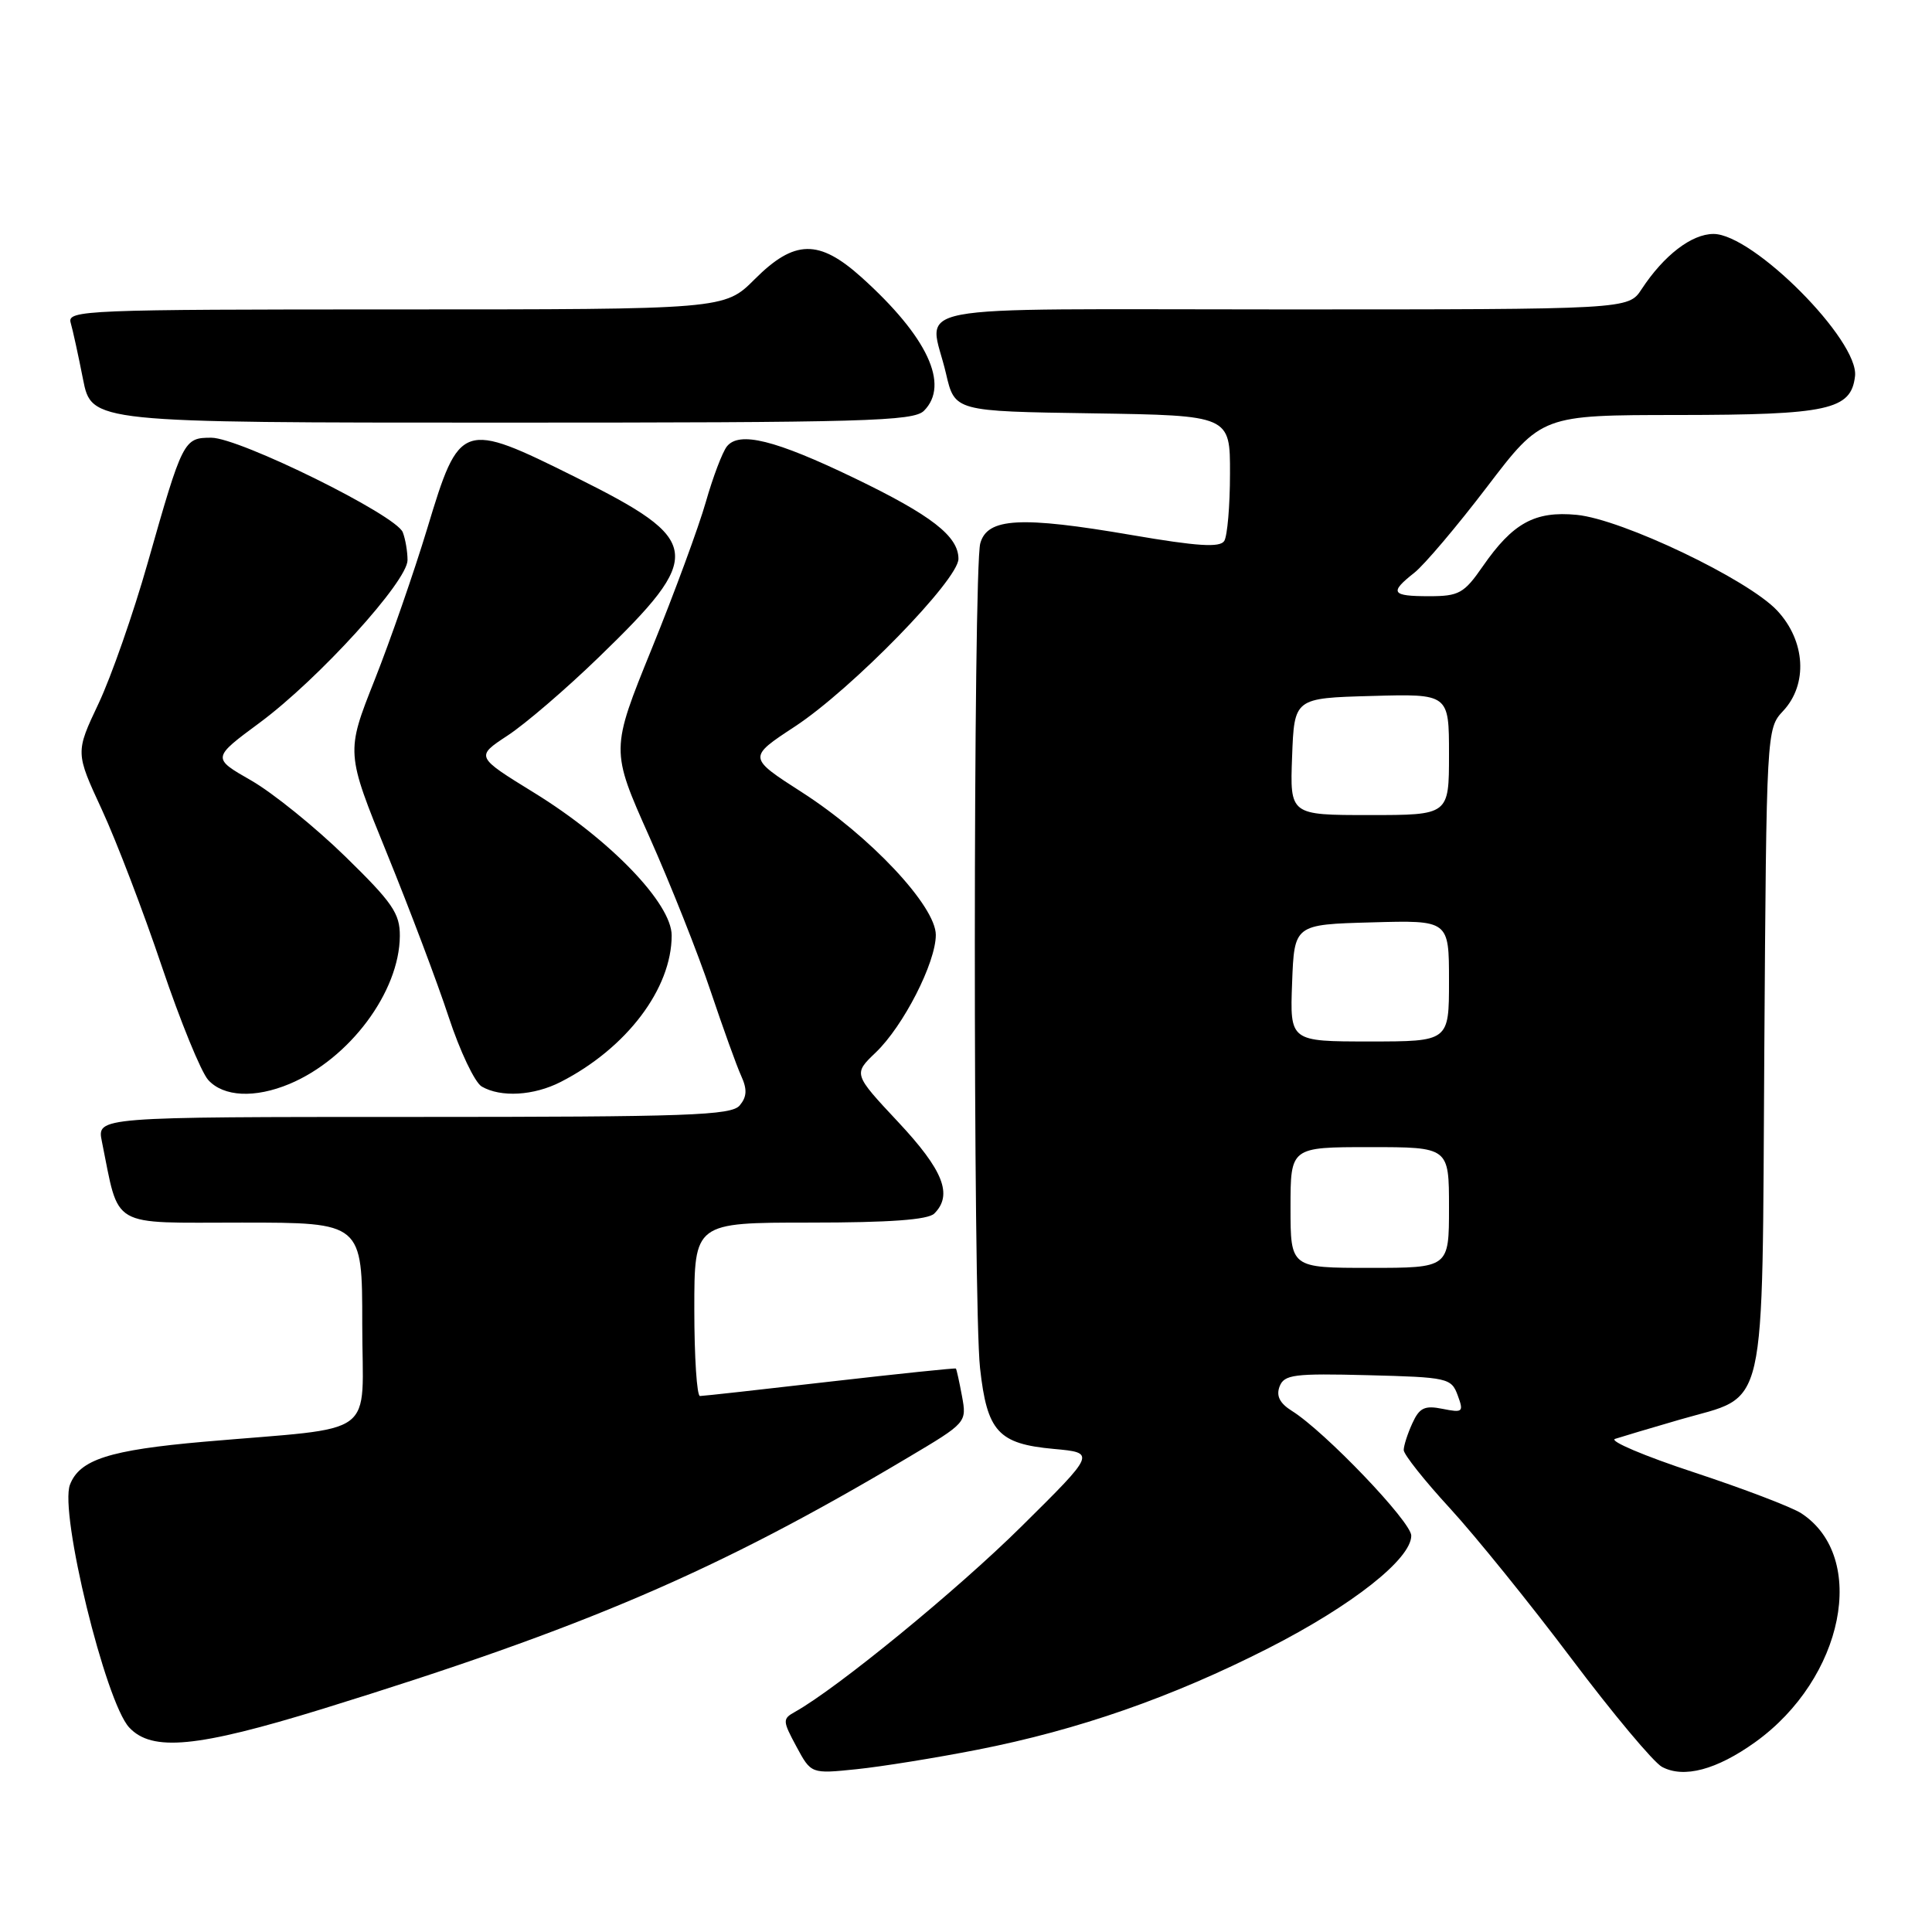 <?xml version="1.0" encoding="UTF-8" standalone="no"?>
<!DOCTYPE svg PUBLIC "-//W3C//DTD SVG 1.1//EN" "http://www.w3.org/Graphics/SVG/1.1/DTD/svg11.dtd" >
<svg xmlns="http://www.w3.org/2000/svg" xmlns:xlink="http://www.w3.org/1999/xlink" version="1.1" viewBox="0 0 256 256">
 <g >
 <path fill="currentColor"
d=" M 129.50 231.85 C 142.91 229.22 155.31 224.89 168.08 218.39 C 179.17 212.74 187.00 206.57 187.00 203.48 C 187.00 201.65 175.55 189.68 171.18 186.95 C 169.57 185.94 169.08 184.97 169.55 183.72 C 170.16 182.13 171.46 181.97 181.26 182.22 C 191.83 182.49 192.31 182.60 193.15 184.88 C 193.97 187.10 193.84 187.22 191.15 186.68 C 188.77 186.20 188.08 186.53 187.14 188.60 C 186.51 189.97 186.00 191.57 186.00 192.14 C 186.00 192.72 188.75 196.19 192.12 199.85 C 195.48 203.51 202.73 212.47 208.22 219.77 C 213.71 227.07 219.11 233.52 220.22 234.12 C 223.11 235.67 227.46 234.51 232.58 230.84 C 244.33 222.40 247.56 206.34 238.68 200.52 C 237.42 199.70 231.02 197.26 224.45 195.09 C 217.88 192.93 213.18 190.93 214.00 190.66 C 214.82 190.39 218.68 189.24 222.57 188.11 C 234.33 184.69 233.46 188.49 233.78 139.18 C 234.06 96.86 234.08 96.55 236.26 94.22 C 239.58 90.69 239.25 84.93 235.48 80.90 C 231.60 76.76 214.93 68.80 208.92 68.22 C 203.38 67.69 200.46 69.29 196.47 75.05 C 193.99 78.63 193.32 79.00 189.36 79.00 C 184.36 79.00 184.06 78.53 187.41 75.89 C 188.73 74.85 193.07 69.72 197.05 64.50 C 204.29 55.00 204.29 55.00 222.39 54.99 C 242.26 54.97 245.28 54.31 245.80 49.85 C 246.36 45.13 232.30 31.00 227.05 31.00 C 224.15 31.00 220.47 33.83 217.52 38.32 C 215.77 41.00 215.77 41.00 169.88 41.00 C 118.05 41.00 123.15 40.03 125.35 49.50 C 126.51 54.50 126.51 54.50 144.76 54.77 C 163.00 55.05 163.00 55.05 162.98 62.77 C 162.98 67.02 162.63 71.03 162.22 71.68 C 161.65 72.58 158.68 72.39 149.98 70.90 C 135.24 68.37 130.82 68.61 129.89 72.00 C 128.95 75.41 128.92 172.83 129.86 181.27 C 130.79 189.70 132.27 191.32 139.63 191.99 C 145.21 192.50 145.21 192.50 135.35 202.26 C 126.84 210.69 110.98 223.67 105.36 226.82 C 103.67 227.76 103.68 227.99 105.53 231.43 C 107.48 235.05 107.48 235.05 113.49 234.43 C 116.80 234.09 124.00 232.93 129.50 231.85 Z  M 42.73 226.44 C 77.56 215.67 95.02 208.18 120.30 193.14 C 128.08 188.52 128.11 188.49 127.47 185.00 C 127.11 183.07 126.75 181.43 126.66 181.34 C 126.57 181.25 119.08 182.03 110.00 183.07 C 100.92 184.12 93.16 184.98 92.75 184.98 C 92.34 184.99 92.00 179.82 92.00 173.50 C 92.00 162.00 92.00 162.00 107.30 162.00 C 117.87 162.00 122.97 161.63 123.80 160.80 C 126.28 158.32 125.00 155.07 119.03 148.69 C 113.06 142.31 113.06 142.31 116.04 139.46 C 119.71 135.95 124.00 127.55 124.00 123.88 C 124.00 120.07 115.30 110.79 106.29 105.00 C 99.08 100.37 99.08 100.37 105.34 96.26 C 112.87 91.31 127.00 76.82 127.00 74.05 C 127.00 71.05 123.42 68.27 113.19 63.34 C 102.71 58.29 97.96 57.11 96.32 59.15 C 95.73 59.89 94.47 63.20 93.53 66.50 C 92.59 69.80 89.37 78.55 86.37 85.93 C 80.91 99.37 80.91 99.37 86.04 110.87 C 88.86 117.20 92.51 126.39 94.15 131.30 C 95.80 136.20 97.62 141.28 98.22 142.58 C 99.02 144.34 98.97 145.33 98.02 146.47 C 96.92 147.80 91.23 148.00 54.80 148.00 C 12.84 148.00 12.84 148.00 13.50 151.25 C 15.87 162.90 14.33 162.00 32.04 162.00 C 48.00 162.00 48.00 162.00 48.00 175.44 C 48.00 190.85 50.51 188.99 27.00 191.04 C 14.49 192.14 10.55 193.40 9.27 196.73 C 7.85 200.43 13.97 225.52 17.12 228.90 C 20.14 232.14 26.12 231.56 42.73 226.44 Z  M 38.35 143.63 C 46.31 140.30 52.93 131.43 52.98 124.03 C 53.00 121.04 52.02 119.61 45.75 113.49 C 41.76 109.60 36.16 105.07 33.29 103.42 C 28.08 100.44 28.08 100.44 34.44 95.74 C 42.22 89.97 54.00 77.02 54.00 74.22 C 54.00 73.09 53.72 71.43 53.37 70.53 C 52.50 68.25 31.72 58.00 28.00 58.00 C 24.34 58.00 24.21 58.26 19.56 74.62 C 17.67 81.28 14.74 89.66 13.06 93.22 C 9.99 99.71 9.99 99.71 13.51 107.31 C 15.44 111.49 19.01 120.83 21.44 128.05 C 23.88 135.28 26.64 142.05 27.59 143.10 C 29.62 145.34 33.77 145.54 38.35 143.63 Z  M 74.30 143.36 C 83.02 138.90 89.00 131.01 89.00 123.95 C 89.00 119.71 80.81 111.22 70.77 105.04 C 63.01 100.26 63.01 100.26 67.25 97.47 C 69.59 95.94 75.03 91.27 79.34 87.09 C 93.40 73.49 93.16 71.64 76.31 63.25 C 61.19 55.73 60.90 55.83 56.62 70.00 C 54.87 75.78 51.73 84.82 49.64 90.10 C 45.83 99.71 45.83 99.71 51.28 113.10 C 54.28 120.47 57.96 130.21 59.45 134.75 C 60.94 139.28 62.91 143.43 63.83 143.97 C 66.36 145.44 70.73 145.19 74.30 143.36 Z  M 122.43 54.43 C 125.87 50.98 122.89 44.61 114.16 36.75 C 108.51 31.67 105.27 31.73 100.00 37.00 C 96.00 41.00 96.00 41.00 52.43 41.00 C 11.42 41.00 8.89 41.10 9.36 42.75 C 9.64 43.71 10.38 47.09 11.00 50.25 C 12.14 56.00 12.14 56.00 66.50 56.00 C 114.58 56.00 121.04 55.82 122.43 54.43 Z  M 171.00 160.00 C 171.00 152.00 171.00 152.00 181.50 152.00 C 192.00 152.00 192.00 152.00 192.00 160.00 C 192.00 168.00 192.00 168.00 181.50 168.00 C 171.00 168.00 171.00 168.00 171.00 160.00 Z  M 171.21 130.25 C 171.50 122.50 171.50 122.50 181.75 122.22 C 192.00 121.93 192.00 121.93 192.00 129.97 C 192.00 138.00 192.00 138.00 181.46 138.00 C 170.92 138.00 170.92 138.00 171.21 130.25 Z  M 171.21 100.25 C 171.50 92.50 171.50 92.50 181.75 92.22 C 192.00 91.93 192.00 91.93 192.00 99.97 C 192.00 108.00 192.00 108.00 181.46 108.00 C 170.92 108.00 170.92 108.00 171.21 100.25 Z "/>
</g>
</svg>